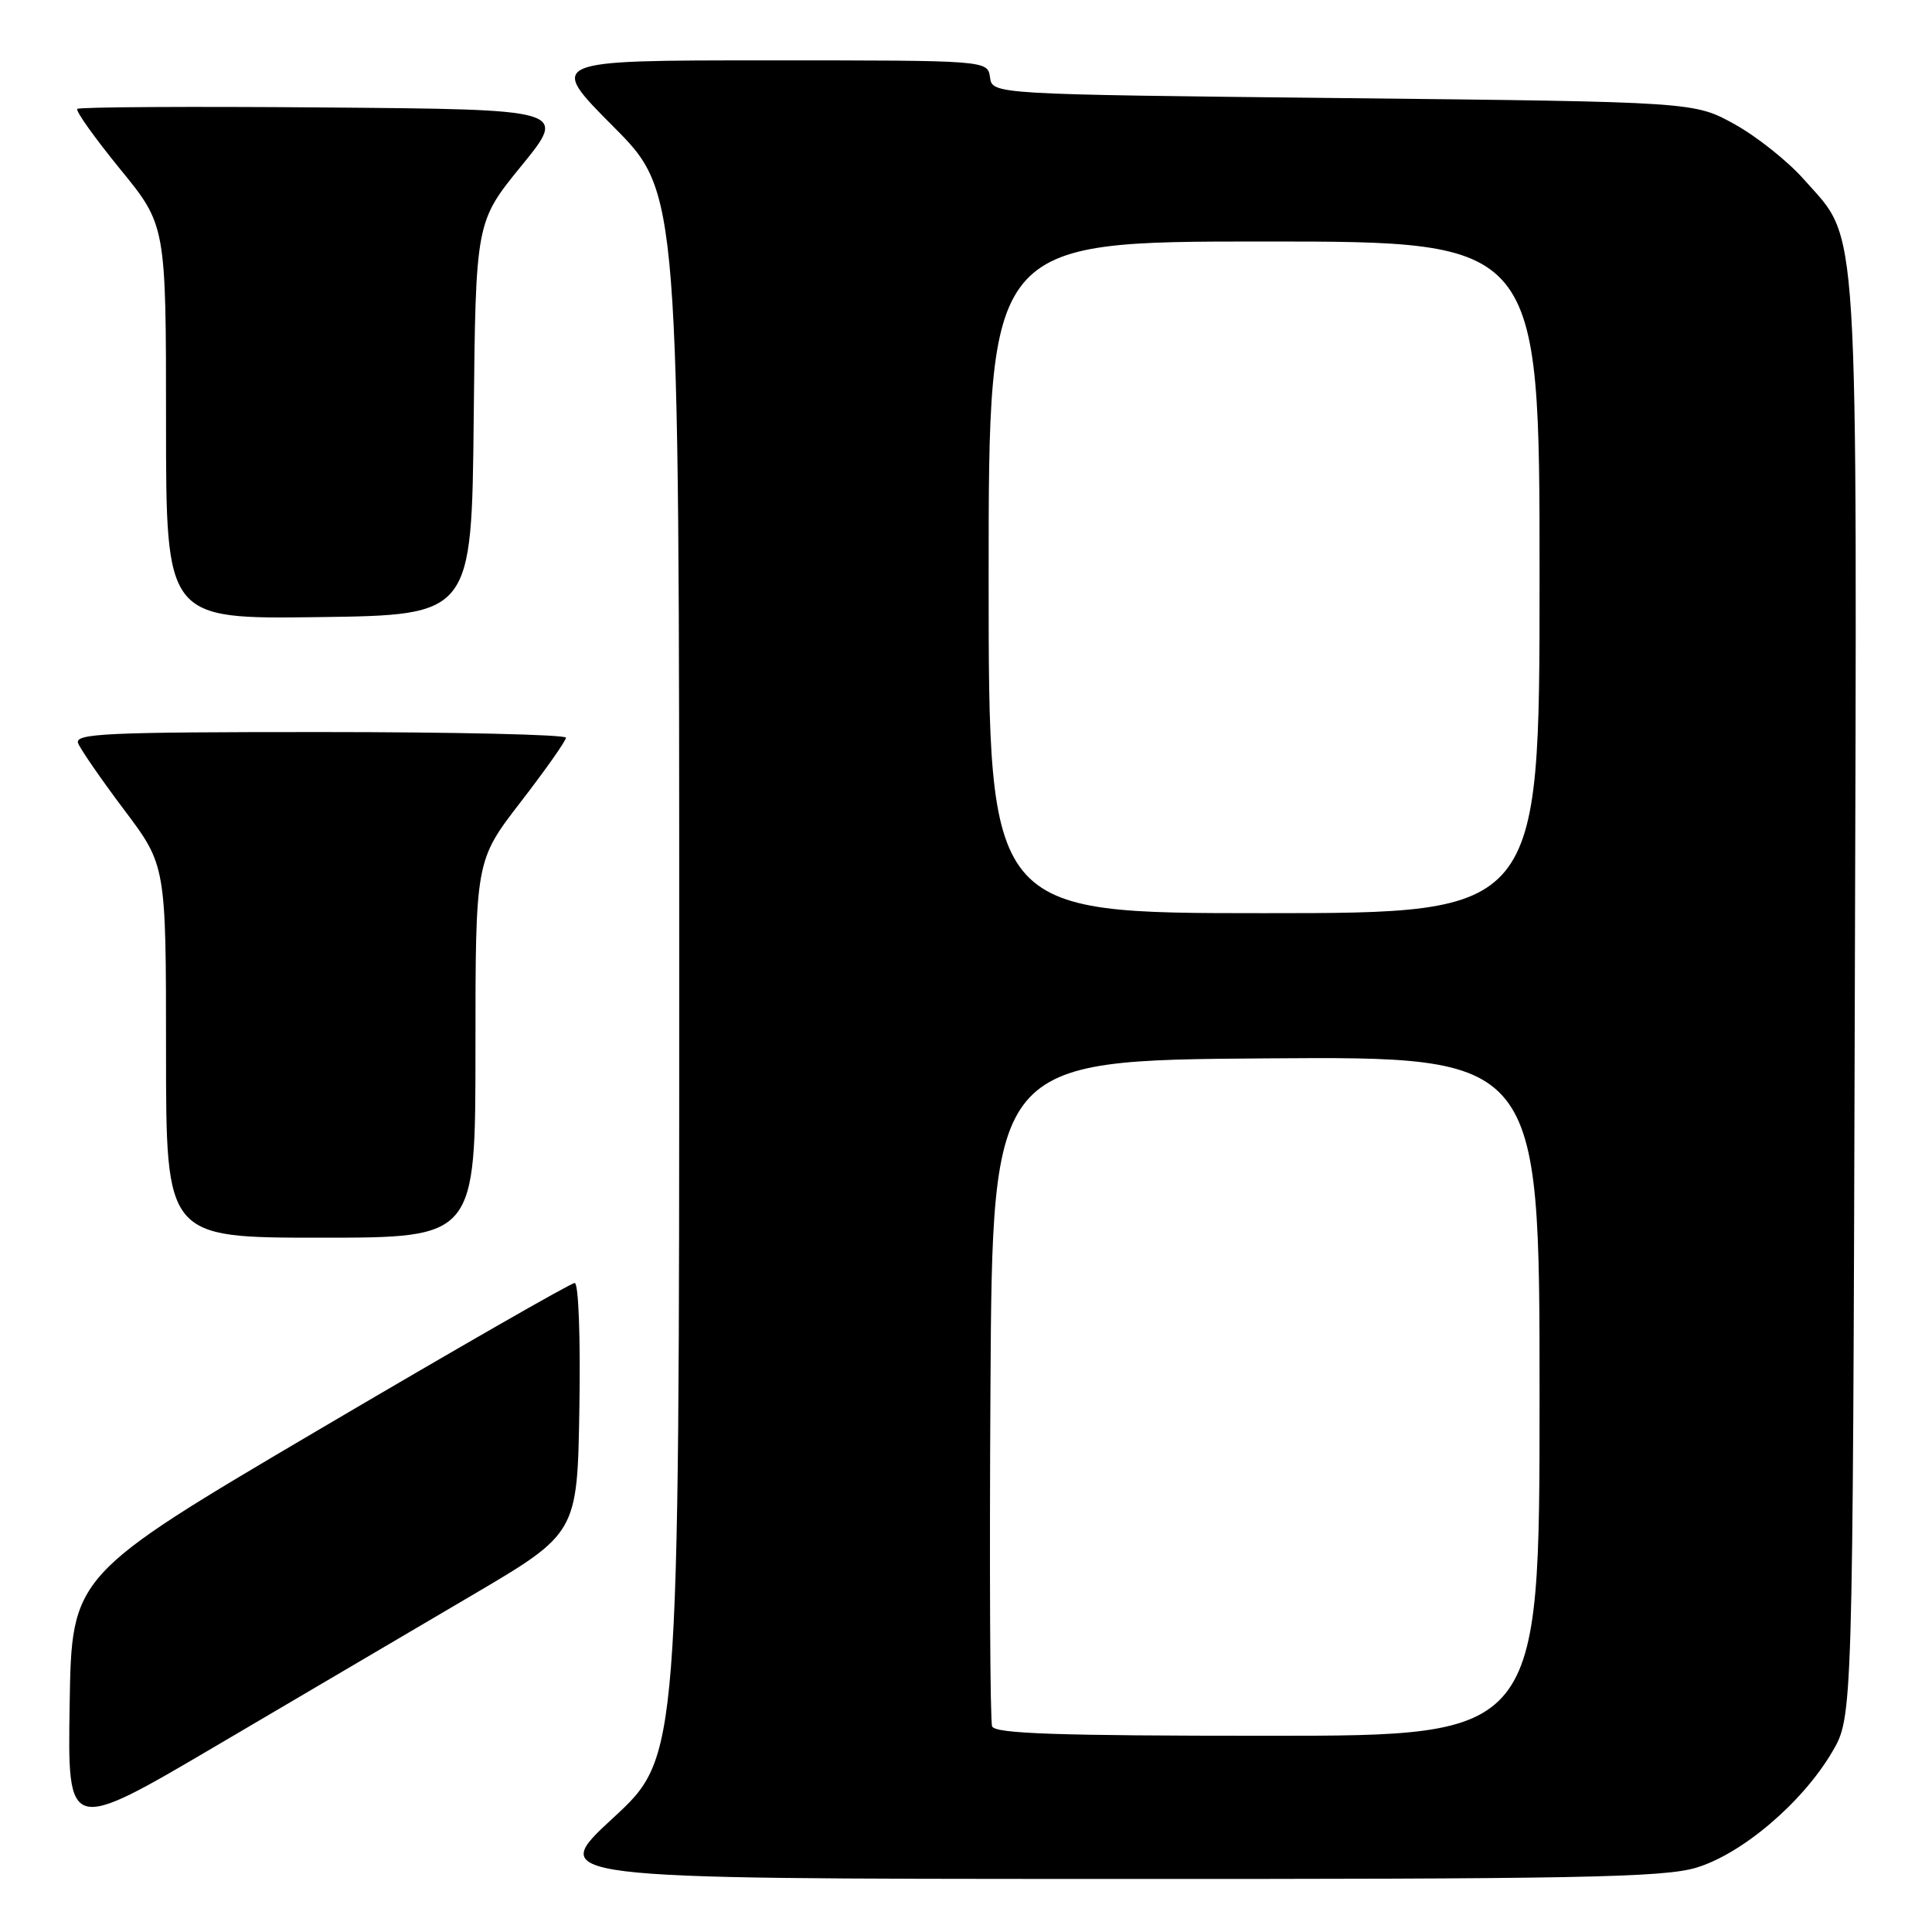 <?xml version="1.0" encoding="UTF-8" standalone="no"?>
<!DOCTYPE svg PUBLIC "-//W3C//DTD SVG 1.1//EN" "http://www.w3.org/Graphics/SVG/1.1/DTD/svg11.dtd" >
<svg xmlns="http://www.w3.org/2000/svg" xmlns:xlink="http://www.w3.org/1999/xlink" version="1.1" viewBox="0 0 256 256">
 <g >
 <path fill="currentColor"
d=" M 224.72 247.49 C 230.80 245.68 238.82 238.87 242.78 232.13 C 245.50 227.50 245.50 227.50 245.77 132.57 C 246.07 26.55 246.42 32.16 239.05 23.80 C 236.94 21.40 232.80 18.10 229.86 16.47 C 224.50 13.50 224.50 13.50 178.00 13.00 C 131.50 12.50 131.50 12.50 131.18 10.25 C 130.86 8.00 130.86 8.00 101.70 8.00 C 72.54 8.00 72.54 8.00 81.27 16.77 C 90.00 25.54 90.00 25.54 90.00 129.18 C 90.00 232.81 90.00 232.81 81.25 240.88 C 72.50 248.95 72.50 248.95 146.07 248.97 C 208.82 249.00 220.38 248.78 224.72 247.49 Z  M 62.50 211.41 C 76.50 203.17 76.50 203.17 76.77 186.59 C 76.93 177.21 76.66 170.00 76.15 170.00 C 75.65 170.00 60.45 178.72 42.37 189.37 C 9.50 208.74 9.50 208.74 9.23 225.83 C 8.95 242.92 8.95 242.92 28.73 231.28 C 39.60 224.88 54.80 215.94 62.50 211.41 Z  M 63.00 139.02 C 63.00 114.04 63.00 114.04 68.99 106.27 C 72.29 102.00 74.99 98.16 74.99 97.75 C 75.00 97.34 60.33 97.00 42.39 97.00 C 14.02 97.00 9.86 97.19 10.35 98.48 C 10.67 99.29 13.41 103.27 16.46 107.32 C 22.00 114.68 22.00 114.68 22.00 139.34 C 22.00 164.00 22.00 164.00 42.50 164.00 C 63.00 164.00 63.00 164.00 63.00 139.02 Z  M 62.77 55.45 C 63.03 29.40 63.03 29.40 69.11 21.95 C 75.18 14.50 75.18 14.50 42.94 14.24 C 25.20 14.09 10.49 14.18 10.24 14.43 C 9.99 14.68 12.53 18.25 15.89 22.37 C 22.00 29.84 22.00 29.84 22.00 55.94 C 22.00 82.04 22.00 82.04 42.25 81.77 C 62.50 81.50 62.50 81.50 62.77 55.45 Z  M 131.46 228.75 C 131.19 228.06 131.10 207.93 131.24 184.00 C 131.50 140.50 131.50 140.50 167.75 140.24 C 204.00 139.98 204.00 139.98 204.00 184.99 C 204.00 230.00 204.00 230.00 167.97 230.00 C 140.07 230.00 131.83 229.72 131.46 228.75 Z  M 131.00 76.50 C 131.00 32.00 131.00 32.00 167.50 32.00 C 204.00 32.00 204.00 32.00 204.00 76.50 C 204.00 121.00 204.00 121.00 167.50 121.00 C 131.00 121.00 131.00 121.00 131.00 76.50 Z "/>
</g>
</svg>
